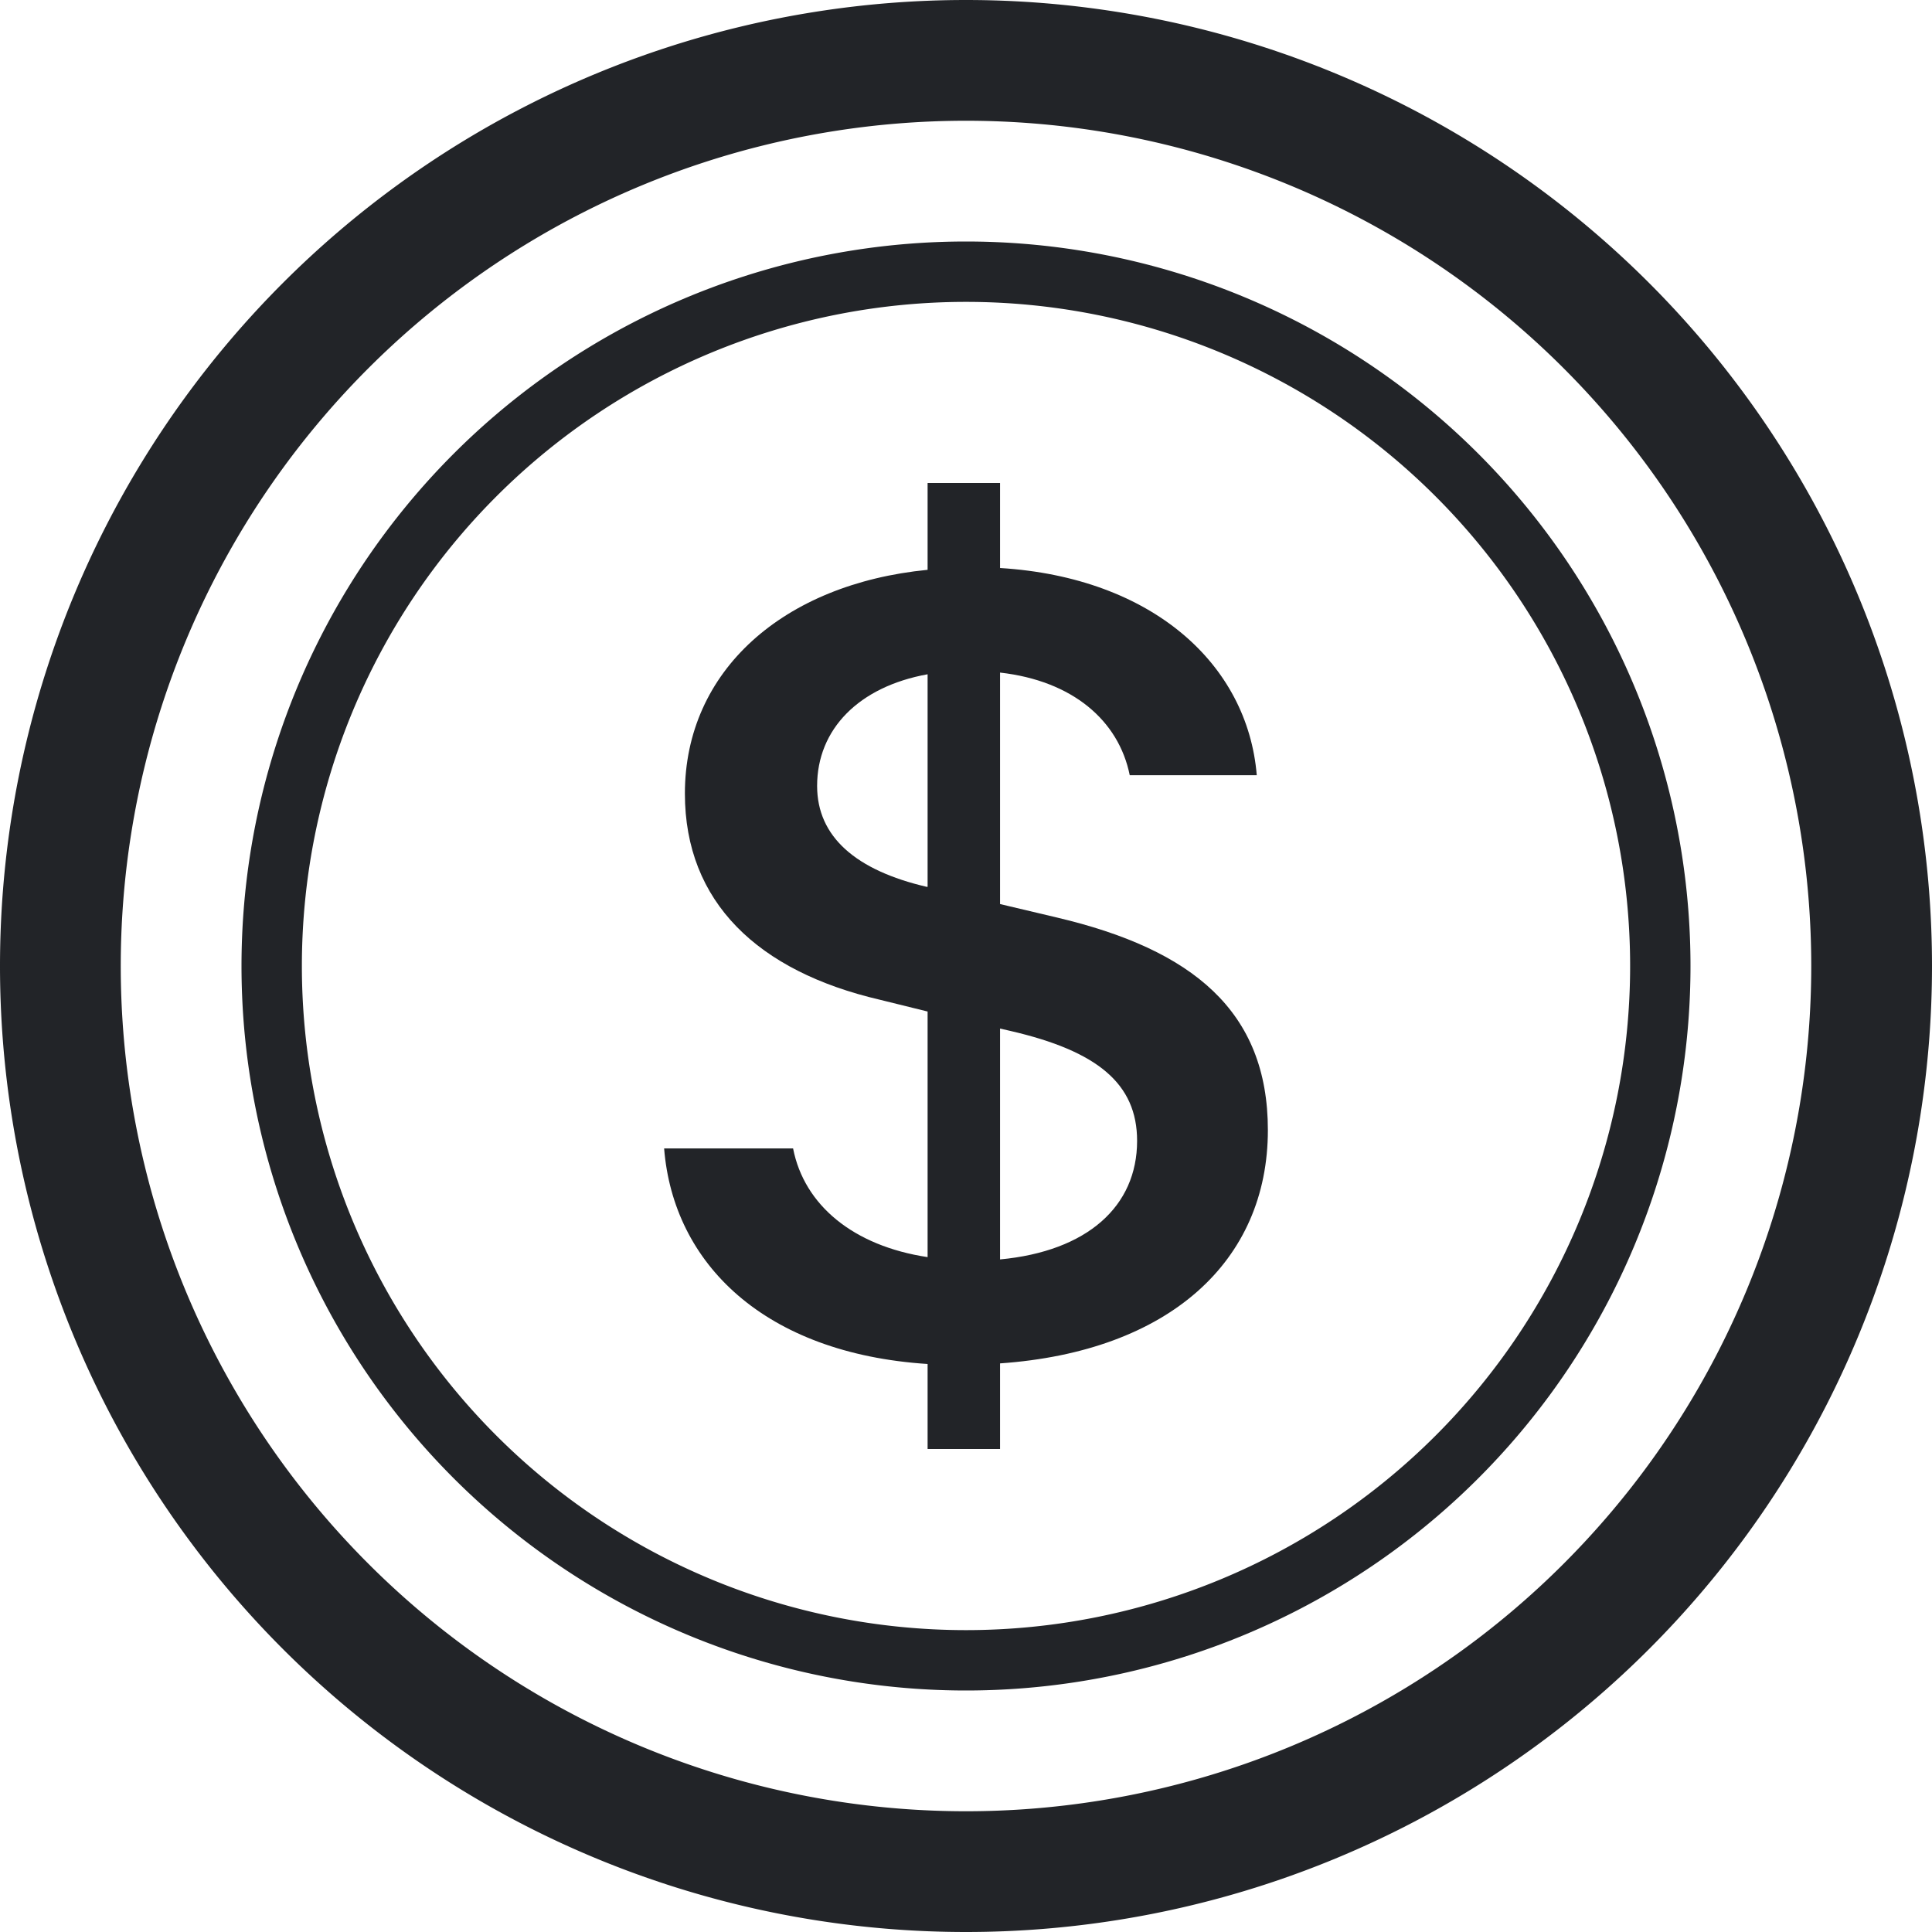 <svg xmlns="http://www.w3.org/2000/svg" width="16" height="16" fill="#222428" class="bi bi-coin" viewBox="0 0 16 16">
  <path d="M5.5 9.511c.076.954.83 1.697 2.182 1.785V12h.6v-.709c1.4-.098 2.218-.846 2.218-1.932 0-.987-.626-1.496-1.745-1.76l-.473-.112V5.57c.6.068.982.396 1.074.85h1.052c-.076-.919-.864-1.638-2.126-1.716V4h-.6v.719c-1.195.117-2.01.836-2.01 1.853 0 .9.606 1.472 1.613 1.707l.397.098v2.034c-.615-.093-1.022-.43-1.114-.9H5.5zm2.177-2.166c-.59-.137-.91-.416-.91-.836 0-.47.345-.822.915-.925v1.76h-.005zm.692 1.193c.717.166 1.048.435 1.048.91 0 .542-.412.914-1.135.982V8.518l.087.02z"/>
  <path fill-rule="evenodd" d="M8 15A7 7 0 1 0 8 1a7 7 0 0 0 0 14zm0 1A8 8 0 1 0 8 0a8 8 0 0 0 0 16z"/>
  <path fill-rule="evenodd" d="M8 13.5a5.5 5.5 0 1 0 0-11 5.5 5.5 0 0 0 0 11zm0 .5A6 6 0 1 0 8 2a6 6 0 0 0 0 12z"/>
</svg>